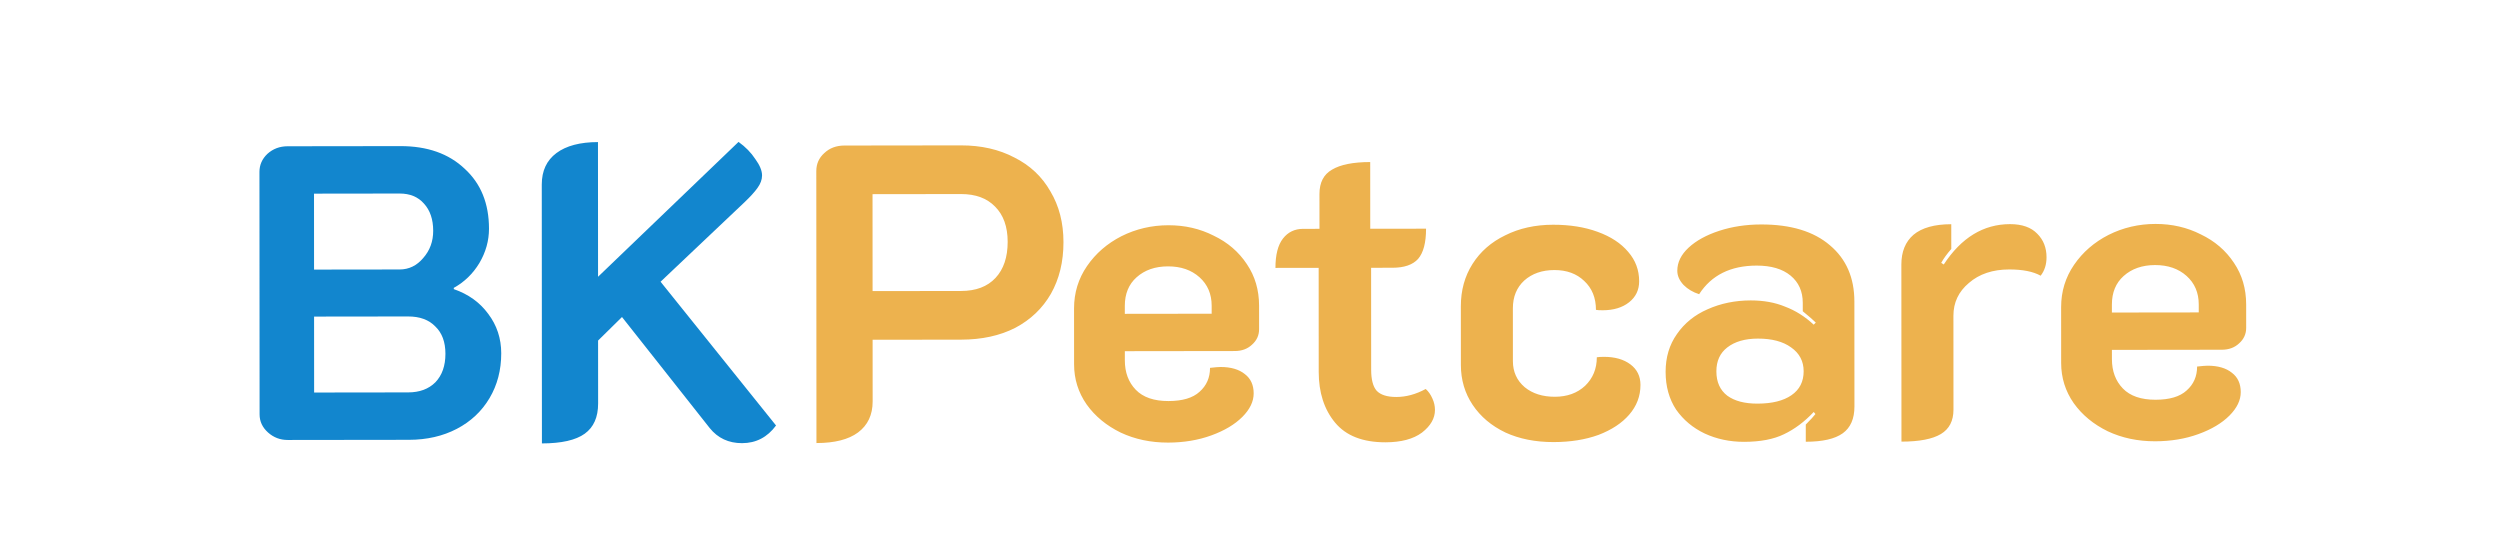 <svg width="286" height="63" viewBox="0 0 286 63" fill="none" xmlns="http://www.w3.org/2000/svg">
<path d="M32.915 50.333C32.051 50.334 31.299 50.047 30.658 49.472C30.018 48.897 29.698 48.209 29.697 47.41L29.681 19.666C29.681 18.866 29.985 18.177 30.592 17.6C31.232 17.023 32 16.735 32.896 16.733L45.808 16.716C48.88 16.712 51.328 17.573 53.153 19.299C55.01 20.992 55.94 23.279 55.941 26.159C55.942 27.535 55.575 28.847 54.839 30.096C54.104 31.313 53.129 32.259 51.913 32.932L51.913 33.076C53.577 33.65 54.89 34.592 55.851 35.903C56.843 37.214 57.34 38.717 57.341 40.413C57.342 42.333 56.895 44.046 56 45.551C55.105 47.056 53.858 48.226 52.258 49.06C50.658 49.894 48.835 50.312 46.787 50.315L32.915 50.333ZM45.72 30.828C46.776 30.827 47.672 30.394 48.407 29.529C49.175 28.664 49.558 27.623 49.557 26.407C49.556 25.095 49.204 24.056 48.499 23.289C47.827 22.522 46.899 22.139 45.715 22.14L35.923 22.153L35.928 30.841L45.72 30.828ZM46.688 44.891C48 44.889 49.039 44.504 49.807 43.735C50.575 42.934 50.958 41.846 50.957 40.469C50.956 39.126 50.572 38.086 49.803 37.351C49.067 36.584 48.027 36.201 46.683 36.203L35.931 36.217L35.936 44.905L46.688 44.891ZM61.979 21.111C61.978 19.543 62.538 18.342 63.657 17.509C64.777 16.675 66.36 16.257 68.408 16.254L68.417 31.662L84.488 16.233C85.289 16.808 85.929 17.463 86.409 18.199C86.922 18.902 87.178 19.526 87.179 20.07C87.179 20.55 87.003 21.03 86.651 21.51C86.332 21.959 85.836 22.503 85.164 23.144L75.569 32.229L88.779 48.676C87.787 50.021 86.492 50.695 84.892 50.697C83.356 50.699 82.123 50.124 81.195 48.974L71.156 36.267L68.421 38.958L68.425 46.158C68.426 47.726 67.915 48.879 66.891 49.617C65.868 50.354 64.236 50.724 61.996 50.727L61.979 21.111Z" fill="#1286CE"/>
<path d="M93.385 19.581C93.384 18.75 93.688 18.061 94.295 17.516C94.903 16.939 95.671 16.651 96.599 16.649L109.943 16.632C112.247 16.629 114.279 17.09 116.04 18.016C117.832 18.909 119.209 20.203 120.17 21.898C121.163 23.561 121.66 25.496 121.661 27.704C121.662 29.944 121.183 31.913 120.224 33.61C119.265 35.275 117.906 36.573 116.147 37.504C114.387 38.402 112.323 38.852 109.955 38.856L99.827 38.869L99.831 45.925C99.832 47.461 99.273 48.646 98.153 49.479C97.066 50.281 95.482 50.683 93.402 50.685L93.385 19.581ZM109.952 33.288C111.648 33.285 112.96 32.788 113.887 31.794C114.815 30.801 115.278 29.425 115.277 27.665C115.276 25.937 114.795 24.593 113.835 23.634C112.906 22.676 111.61 22.198 109.946 22.2L99.818 22.213L99.824 33.301L109.952 33.288ZM133.632 50.633C131.648 50.635 129.839 50.254 128.207 49.488C126.574 48.69 125.278 47.62 124.317 46.277C123.356 44.902 122.875 43.367 122.875 41.671L122.871 35.287C122.87 33.495 123.365 31.878 124.356 30.437C125.347 28.995 126.659 27.858 128.29 27.023C129.954 26.189 131.746 25.771 133.666 25.768C135.554 25.766 137.282 26.164 138.85 26.962C140.451 27.727 141.715 28.814 142.644 30.221C143.573 31.595 144.038 33.179 144.039 34.971L144.04 37.659C144.041 38.363 143.769 38.955 143.225 39.436C142.714 39.916 142.058 40.157 141.258 40.158L128.682 40.175L128.682 41.231C128.683 42.607 129.1 43.726 129.932 44.589C130.765 45.452 132.013 45.883 133.677 45.88C135.277 45.878 136.461 45.525 137.228 44.82C138.028 44.115 138.427 43.202 138.427 42.082C139.003 42.017 139.403 41.985 139.627 41.984C140.811 41.983 141.739 42.254 142.411 42.797C143.083 43.308 143.42 44.044 143.42 45.004C143.421 45.931 142.989 46.828 142.126 47.693C141.262 48.558 140.079 49.264 138.575 49.81C137.071 50.356 135.424 50.63 133.632 50.633ZM138.615 35.89L138.615 34.978C138.614 33.634 138.149 32.547 137.221 31.716C136.293 30.885 135.092 30.471 133.62 30.473C132.148 30.474 130.949 30.892 130.021 31.725C129.125 32.526 128.678 33.615 128.679 34.991L128.679 35.903L138.615 35.89ZM158.498 50.6C155.906 50.603 153.985 49.854 152.737 48.351C151.488 46.849 150.863 44.914 150.861 42.546L150.855 30.642L145.911 30.648C145.91 29.144 146.197 28.024 146.773 27.287C147.348 26.55 148.116 26.181 149.076 26.18L150.948 26.178L150.946 22.194C150.945 20.882 151.425 19.953 152.384 19.408C153.344 18.83 154.8 18.541 156.752 18.538L156.756 26.17L163.14 26.162C163.141 27.762 162.838 28.914 162.23 29.619C161.622 30.291 160.647 30.629 159.303 30.631L156.855 30.634L156.861 42.298C156.862 43.418 157.07 44.218 157.486 44.697C157.935 45.176 158.687 45.415 159.743 45.414C160.863 45.413 161.983 45.107 163.102 44.498C163.423 44.785 163.679 45.153 163.871 45.601C164.063 46.016 164.159 46.448 164.16 46.896C164.16 47.856 163.665 48.721 162.673 49.49C161.682 50.227 160.29 50.597 158.498 50.6ZM177.738 50.574C175.658 50.577 173.817 50.212 172.217 49.478C170.616 48.712 169.368 47.657 168.471 46.315C167.574 44.972 167.126 43.452 167.125 41.756L167.121 35.036C167.12 33.212 167.567 31.596 168.462 30.186C169.357 28.777 170.605 27.688 172.204 26.918C173.804 26.116 175.628 25.713 177.676 25.71C179.596 25.708 181.292 25.978 182.764 26.52C184.268 27.062 185.437 27.828 186.269 28.819C187.102 29.778 187.519 30.897 187.519 32.177C187.52 33.169 187.136 33.97 186.369 34.579C185.601 35.188 184.593 35.493 183.345 35.495C182.993 35.495 182.737 35.48 182.577 35.448C182.576 34.072 182.128 32.968 181.231 32.138C180.367 31.307 179.231 30.892 177.823 30.894C176.415 30.896 175.263 31.297 174.367 32.099C173.504 32.9 173.072 33.956 173.073 35.268L173.076 41.316C173.077 42.532 173.526 43.524 174.422 44.291C175.318 45.026 176.471 45.392 177.879 45.39C179.287 45.388 180.438 44.971 181.334 44.138C182.229 43.272 182.677 42.184 182.676 40.872C182.868 40.84 183.14 40.823 183.492 40.823C184.74 40.821 185.748 41.108 186.517 41.683C187.285 42.258 187.669 43.041 187.67 44.033C187.671 45.313 187.239 46.45 186.376 47.443C185.544 48.404 184.377 49.173 182.873 49.752C181.369 50.297 179.658 50.572 177.738 50.574ZM199.526 50.546C197.894 50.548 196.39 50.23 195.014 49.592C193.669 48.953 192.581 48.043 191.748 46.86C190.947 45.645 190.547 44.205 190.546 42.541C190.545 40.877 190.976 39.437 191.839 38.22C192.703 36.971 193.87 36.025 195.342 35.383C196.845 34.709 198.493 34.371 200.285 34.368C201.757 34.367 203.069 34.605 204.221 35.083C205.406 35.53 206.494 36.216 207.487 37.143L207.726 36.903C207.438 36.615 206.942 36.184 206.238 35.609L206.237 34.649C206.236 33.337 205.772 32.297 204.843 31.53C203.915 30.764 202.619 30.381 200.955 30.384C197.979 30.388 195.787 31.479 194.381 33.656C193.677 33.433 193.084 33.082 192.604 32.603C192.124 32.091 191.883 31.548 191.883 30.972C191.883 30.012 192.314 29.131 193.178 28.33C194.041 27.529 195.209 26.887 196.681 26.405C198.152 25.923 199.752 25.681 201.48 25.679C204.872 25.674 207.497 26.471 209.354 28.069C211.21 29.634 212.14 31.777 212.141 34.497L212.148 46.497C212.149 47.905 211.701 48.929 210.806 49.571C209.91 50.212 208.502 50.534 206.582 50.536L206.581 48.568C207.125 48.023 207.492 47.623 207.684 47.367L207.492 47.127C206.437 48.248 205.301 49.098 204.086 49.675C202.902 50.253 201.382 50.543 199.526 50.546ZM201.06 46.175C202.724 46.173 204.02 45.852 204.947 45.21C205.875 44.569 206.338 43.657 206.338 42.473C206.337 41.321 205.856 40.409 204.896 39.739C203.968 39.068 202.704 38.733 201.104 38.736C199.632 38.737 198.464 39.075 197.6 39.748C196.768 40.389 196.353 41.302 196.354 42.486C196.354 43.702 196.771 44.629 197.603 45.268C198.436 45.875 199.588 46.178 201.06 46.175ZM229.852 30.826C227.964 30.828 226.428 31.342 225.245 32.368C224.061 33.361 223.47 34.61 223.471 36.114L223.477 46.866C223.478 48.146 222.998 49.075 222.038 49.652C221.079 50.229 219.575 50.519 217.527 50.522L217.516 30.266C217.515 28.794 217.978 27.657 218.906 26.856C219.865 26.055 221.305 25.653 223.225 25.65L223.227 28.482C222.747 29.027 222.363 29.555 222.075 30.068L222.364 30.259C224.378 27.185 226.905 25.645 229.945 25.641C231.321 25.64 232.361 26.006 233.066 26.741C233.77 27.444 234.122 28.34 234.123 29.428C234.124 30.26 233.9 30.964 233.452 31.541C232.588 31.062 231.388 30.823 229.852 30.826ZM246.553 50.483C244.569 50.486 242.761 50.105 241.129 49.339C239.496 48.541 238.2 47.471 237.239 46.128C236.278 44.753 235.797 43.218 235.796 41.522L235.793 35.138C235.792 33.346 236.287 31.729 237.278 30.288C238.269 28.846 239.581 27.709 241.212 26.875C242.876 26.04 244.667 25.622 246.587 25.619C248.475 25.617 250.204 26.015 251.772 26.813C253.373 27.578 254.637 28.665 255.566 30.072C256.495 31.446 256.96 33.03 256.961 34.822L256.962 37.51C256.962 38.214 256.691 38.806 256.147 39.287C255.635 39.768 254.979 40.008 254.179 40.01L241.603 40.026L241.604 41.082C241.605 42.458 242.021 43.578 242.854 44.44C243.686 45.303 244.935 45.734 246.599 45.731C248.199 45.729 249.382 45.376 250.15 44.671C250.95 43.966 251.349 43.053 251.349 41.933C251.925 41.868 252.324 41.836 252.548 41.836C253.732 41.834 254.661 42.105 255.333 42.648C256.005 43.159 256.342 43.895 256.342 44.855C256.343 45.783 255.911 46.679 255.048 47.544C254.184 48.41 253.001 49.115 251.497 49.661C249.993 50.207 248.345 50.481 246.553 50.483ZM251.537 35.741L251.537 34.829C251.536 33.485 251.071 32.398 250.143 31.567C249.214 30.736 248.014 30.322 246.542 30.323C245.07 30.326 243.87 30.743 242.943 31.576C242.047 32.377 241.6 33.466 241.601 34.842L241.601 35.754L251.537 35.741Z" fill="#EDB24E"/>
</svg>

